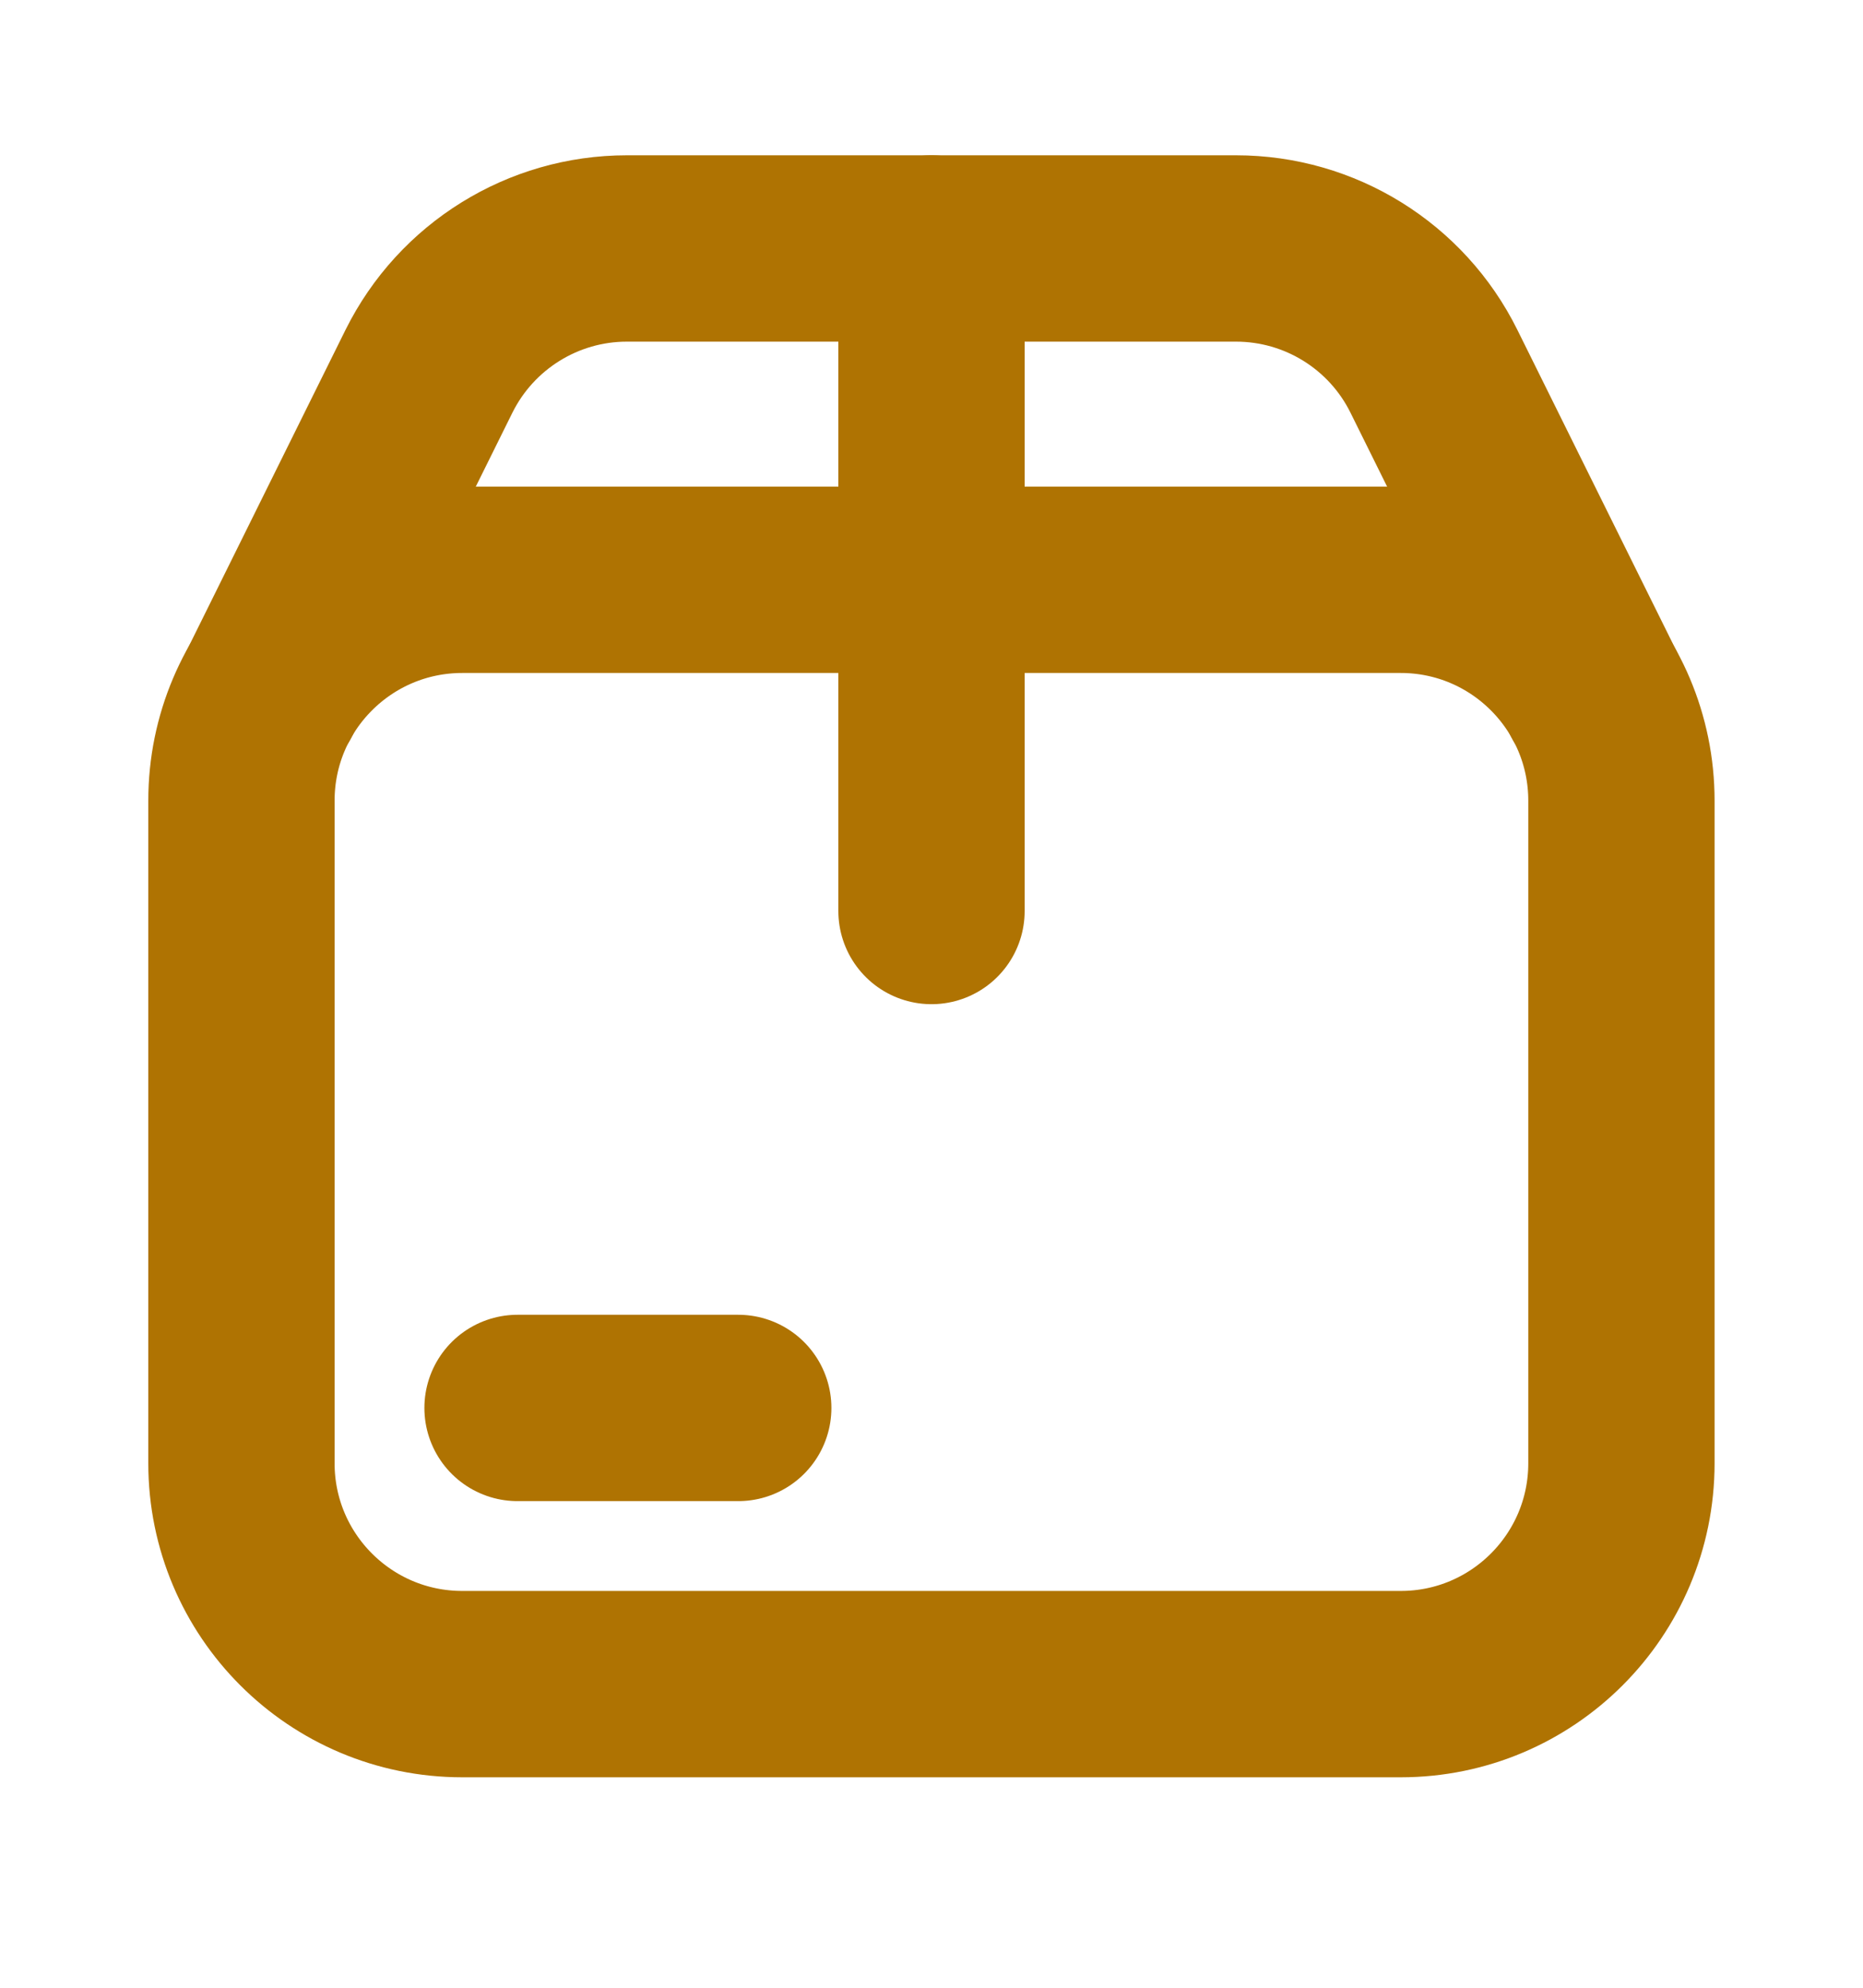 <svg width="15" height="16" viewBox="0 0 15 16" fill="none" xmlns="http://www.w3.org/2000/svg">
<path d="M7.5 2V7.333" stroke="#AF7302" stroke-width="1.5" stroke-linecap="round" stroke-linejoin="round"/>
<path d="M11.278 4.667H3.722C2.74 4.667 1.944 5.463 1.944 6.445V11.778C1.944 12.76 2.74 13.556 3.722 13.556H11.278C12.259 13.556 13.055 12.76 13.055 11.778V6.445C13.055 5.463 12.259 4.667 11.278 4.667Z" stroke="#AF7302" stroke-width="1.5" stroke-linecap="round" stroke-linejoin="round"/>
<path d="M2.167 5.586L3.454 2.988C3.755 2.383 4.372 2 5.047 2H9.952C10.628 2 11.245 2.383 11.545 2.988L12.833 5.587" stroke="#AF7302" stroke-width="1.5" stroke-linecap="round" stroke-linejoin="round"/>
<path d="M4.167 11.333H5.944" stroke="#AF7302" stroke-width="1.5" stroke-linecap="round" stroke-linejoin="round"/>
</svg>

